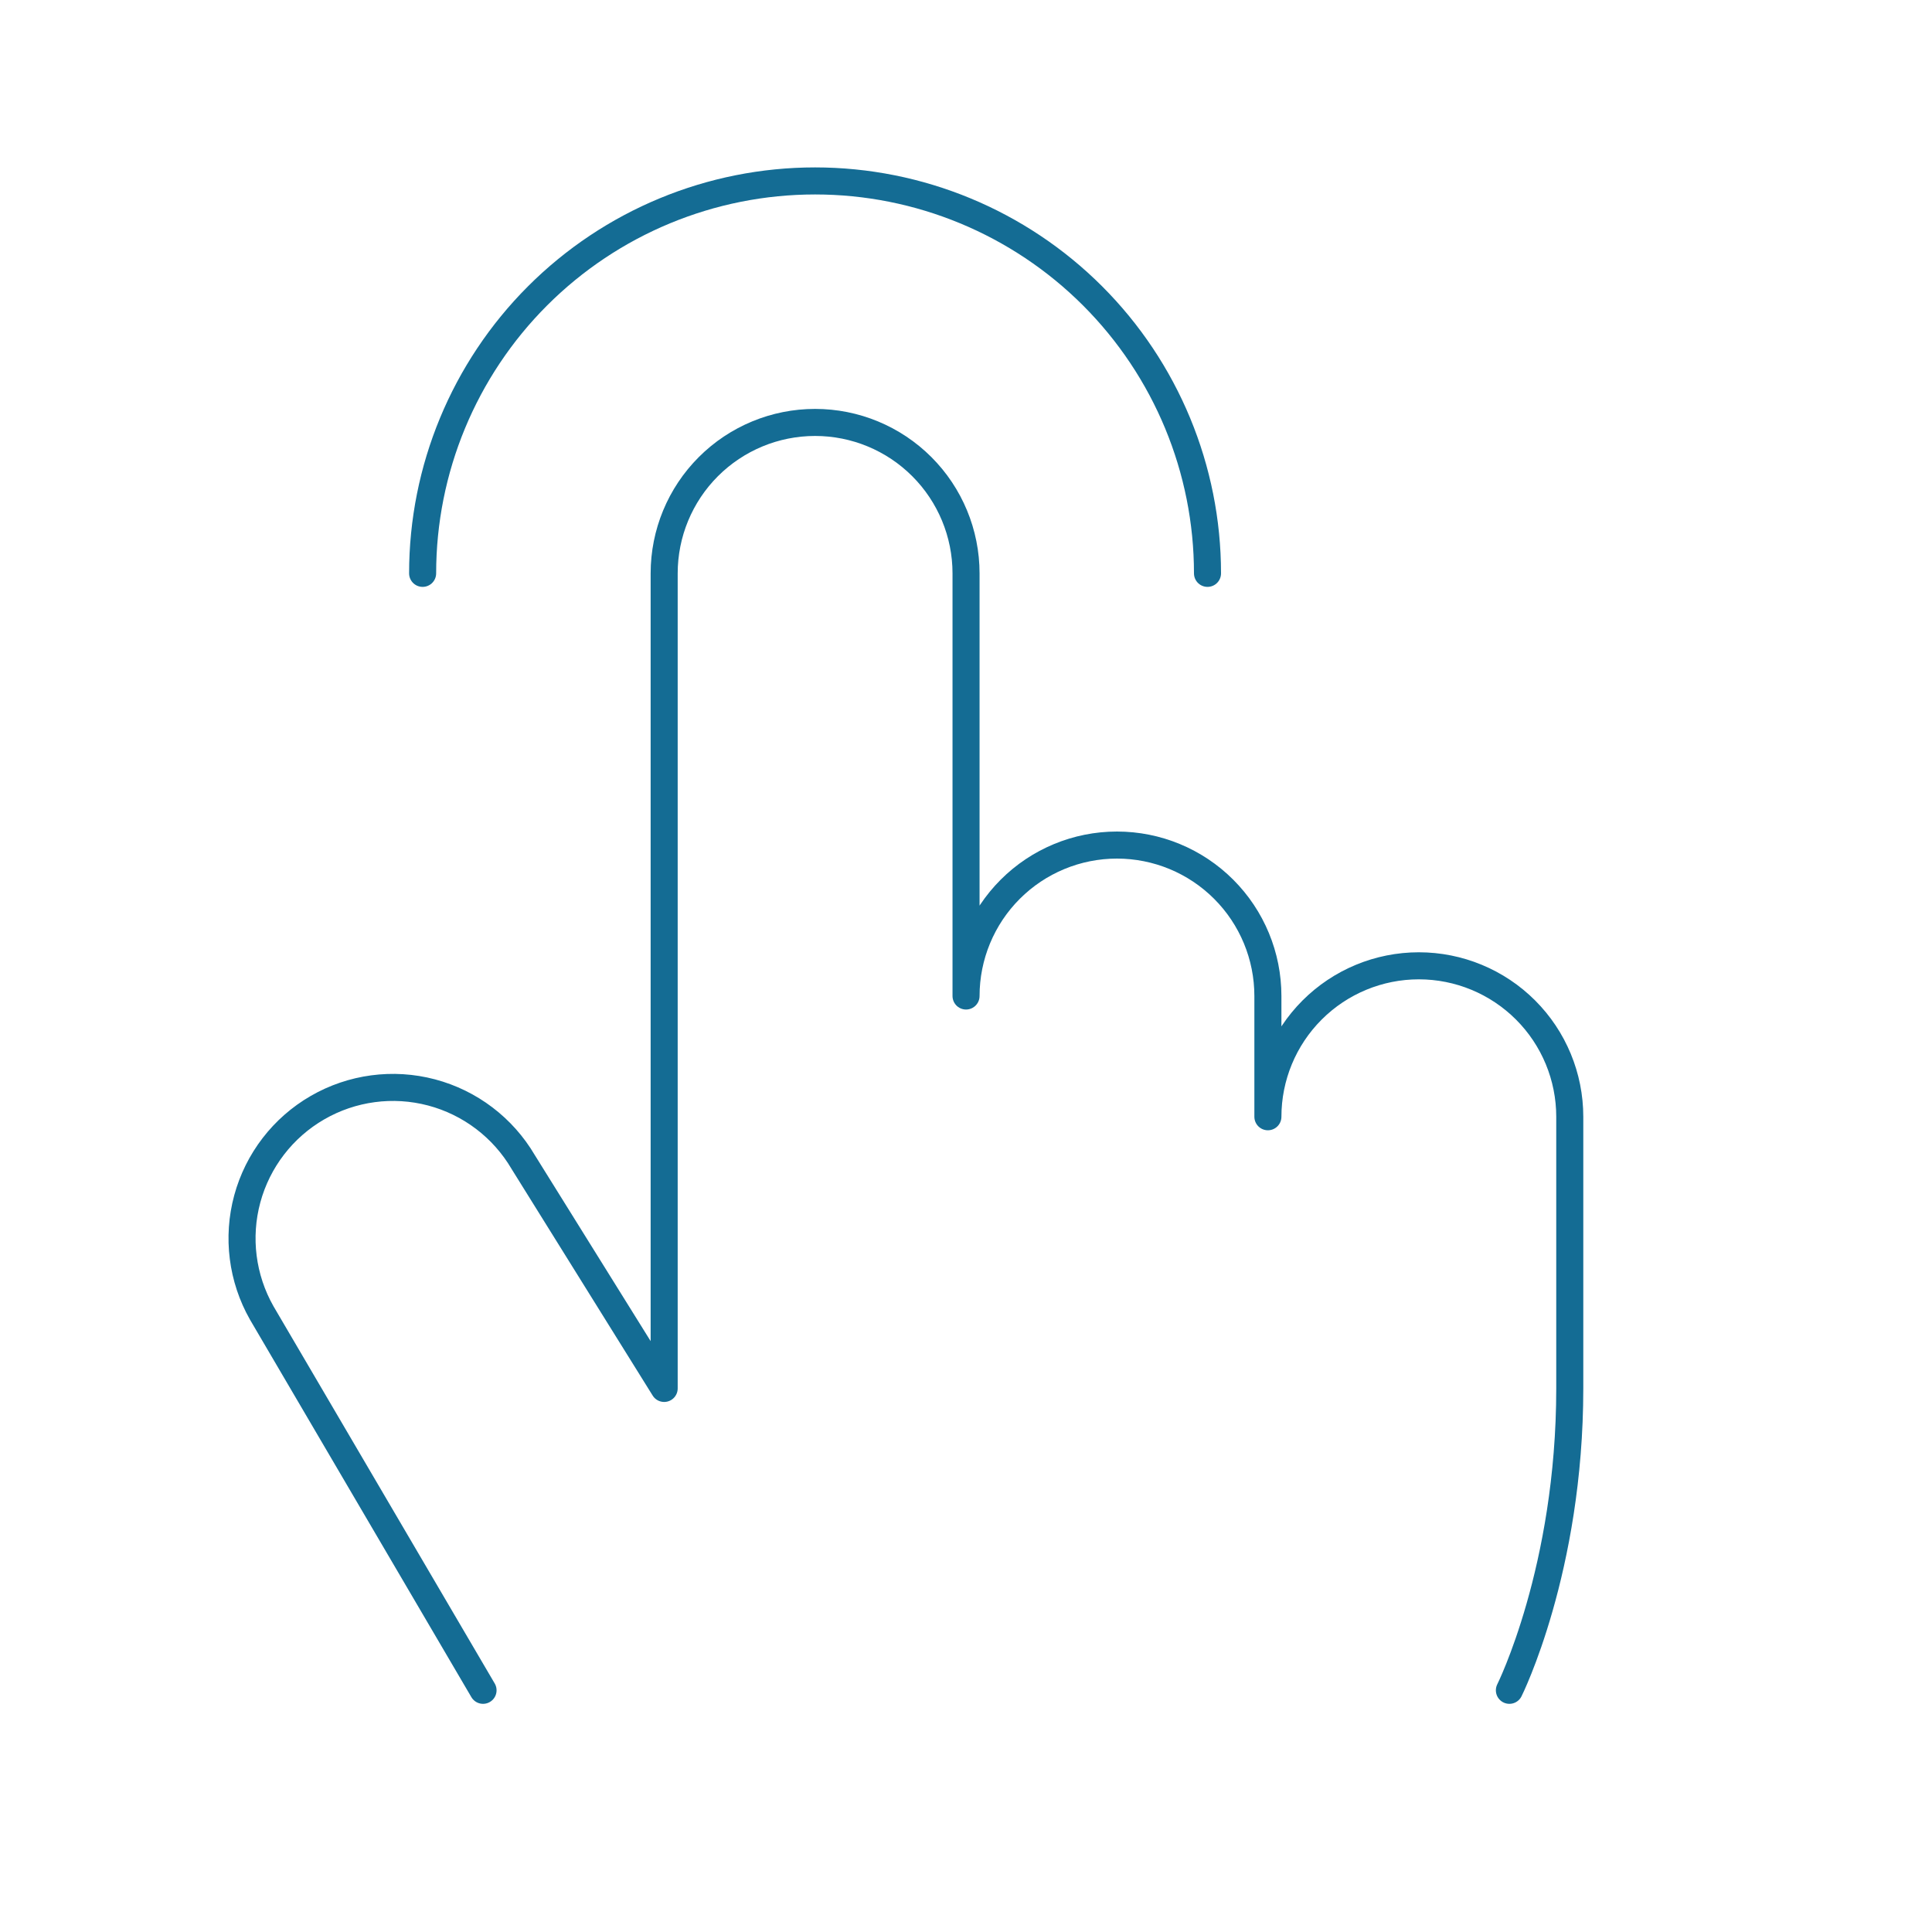<svg width="100" height="100" viewBox="0 0 100 100" fill="none" xmlns="http://www.w3.org/2000/svg">
<g id="hiring-process1.svg" clip-path="url(#clip0_140_889)">
<g id="Clip path group">
<mask id="mask0_140_889" style="mask-type:luminance" maskUnits="userSpaceOnUse" x="0" y="-1" width="100" height="101">
<g id="clip0_627_3705">
<path id="Vector" d="M100 -0.01H0V99.99H100V-0.01Z" fill="white"/>
</g>
</mask>
<g mask="url(#mask0_140_889)">
<g id="Group">
<path id="Vector_2" d="M21.875 29.677C21.875 24.29 24.015 19.124 27.824 15.314C31.634 11.505 36.8 9.365 42.188 9.365C47.575 9.365 52.741 11.505 56.551 15.314C60.36 19.124 62.5 24.29 62.5 29.677" stroke="#146C94" stroke-width="1.4" stroke-linecap="round" stroke-linejoin="round"/>
<path id="Vector_3" d="M25.002 87.49L13.548 67.959C12.529 66.165 12.26 64.041 12.8 62.05C13.341 60.059 14.647 58.363 16.433 57.332C18.22 56.3 20.342 56.017 22.337 56.544C24.331 57.072 26.036 58.367 27.08 60.146L34.377 71.865V29.677C34.377 27.605 35.2 25.618 36.665 24.153C38.13 22.688 40.117 21.865 42.189 21.865C44.261 21.865 46.248 22.688 47.713 24.153C49.178 25.618 50.002 27.605 50.002 29.677V51.553C50.002 49.48 50.825 47.493 52.29 46.028C53.755 44.563 55.742 43.74 57.814 43.74C59.886 43.74 61.873 44.563 63.338 46.028C64.803 47.493 65.626 49.48 65.626 51.553V57.803C65.626 55.73 66.45 53.743 67.915 52.278C69.38 50.813 71.367 49.99 73.439 49.99C75.511 49.99 77.498 50.813 78.963 52.278C80.428 53.743 81.251 55.73 81.251 57.803V71.865C81.251 81.24 78.126 87.49 78.126 87.49" stroke="#146C94" stroke-width="1.4" stroke-linecap="round" stroke-linejoin="round"/>
</g>
</g>
</g>
</g>
<defs>
<clipPath id="clip0_140_889">
<rect width="100" height="100" fill="white" transform="translate(0 -0.01)"/>
</clipPath>
</defs>
</svg>
